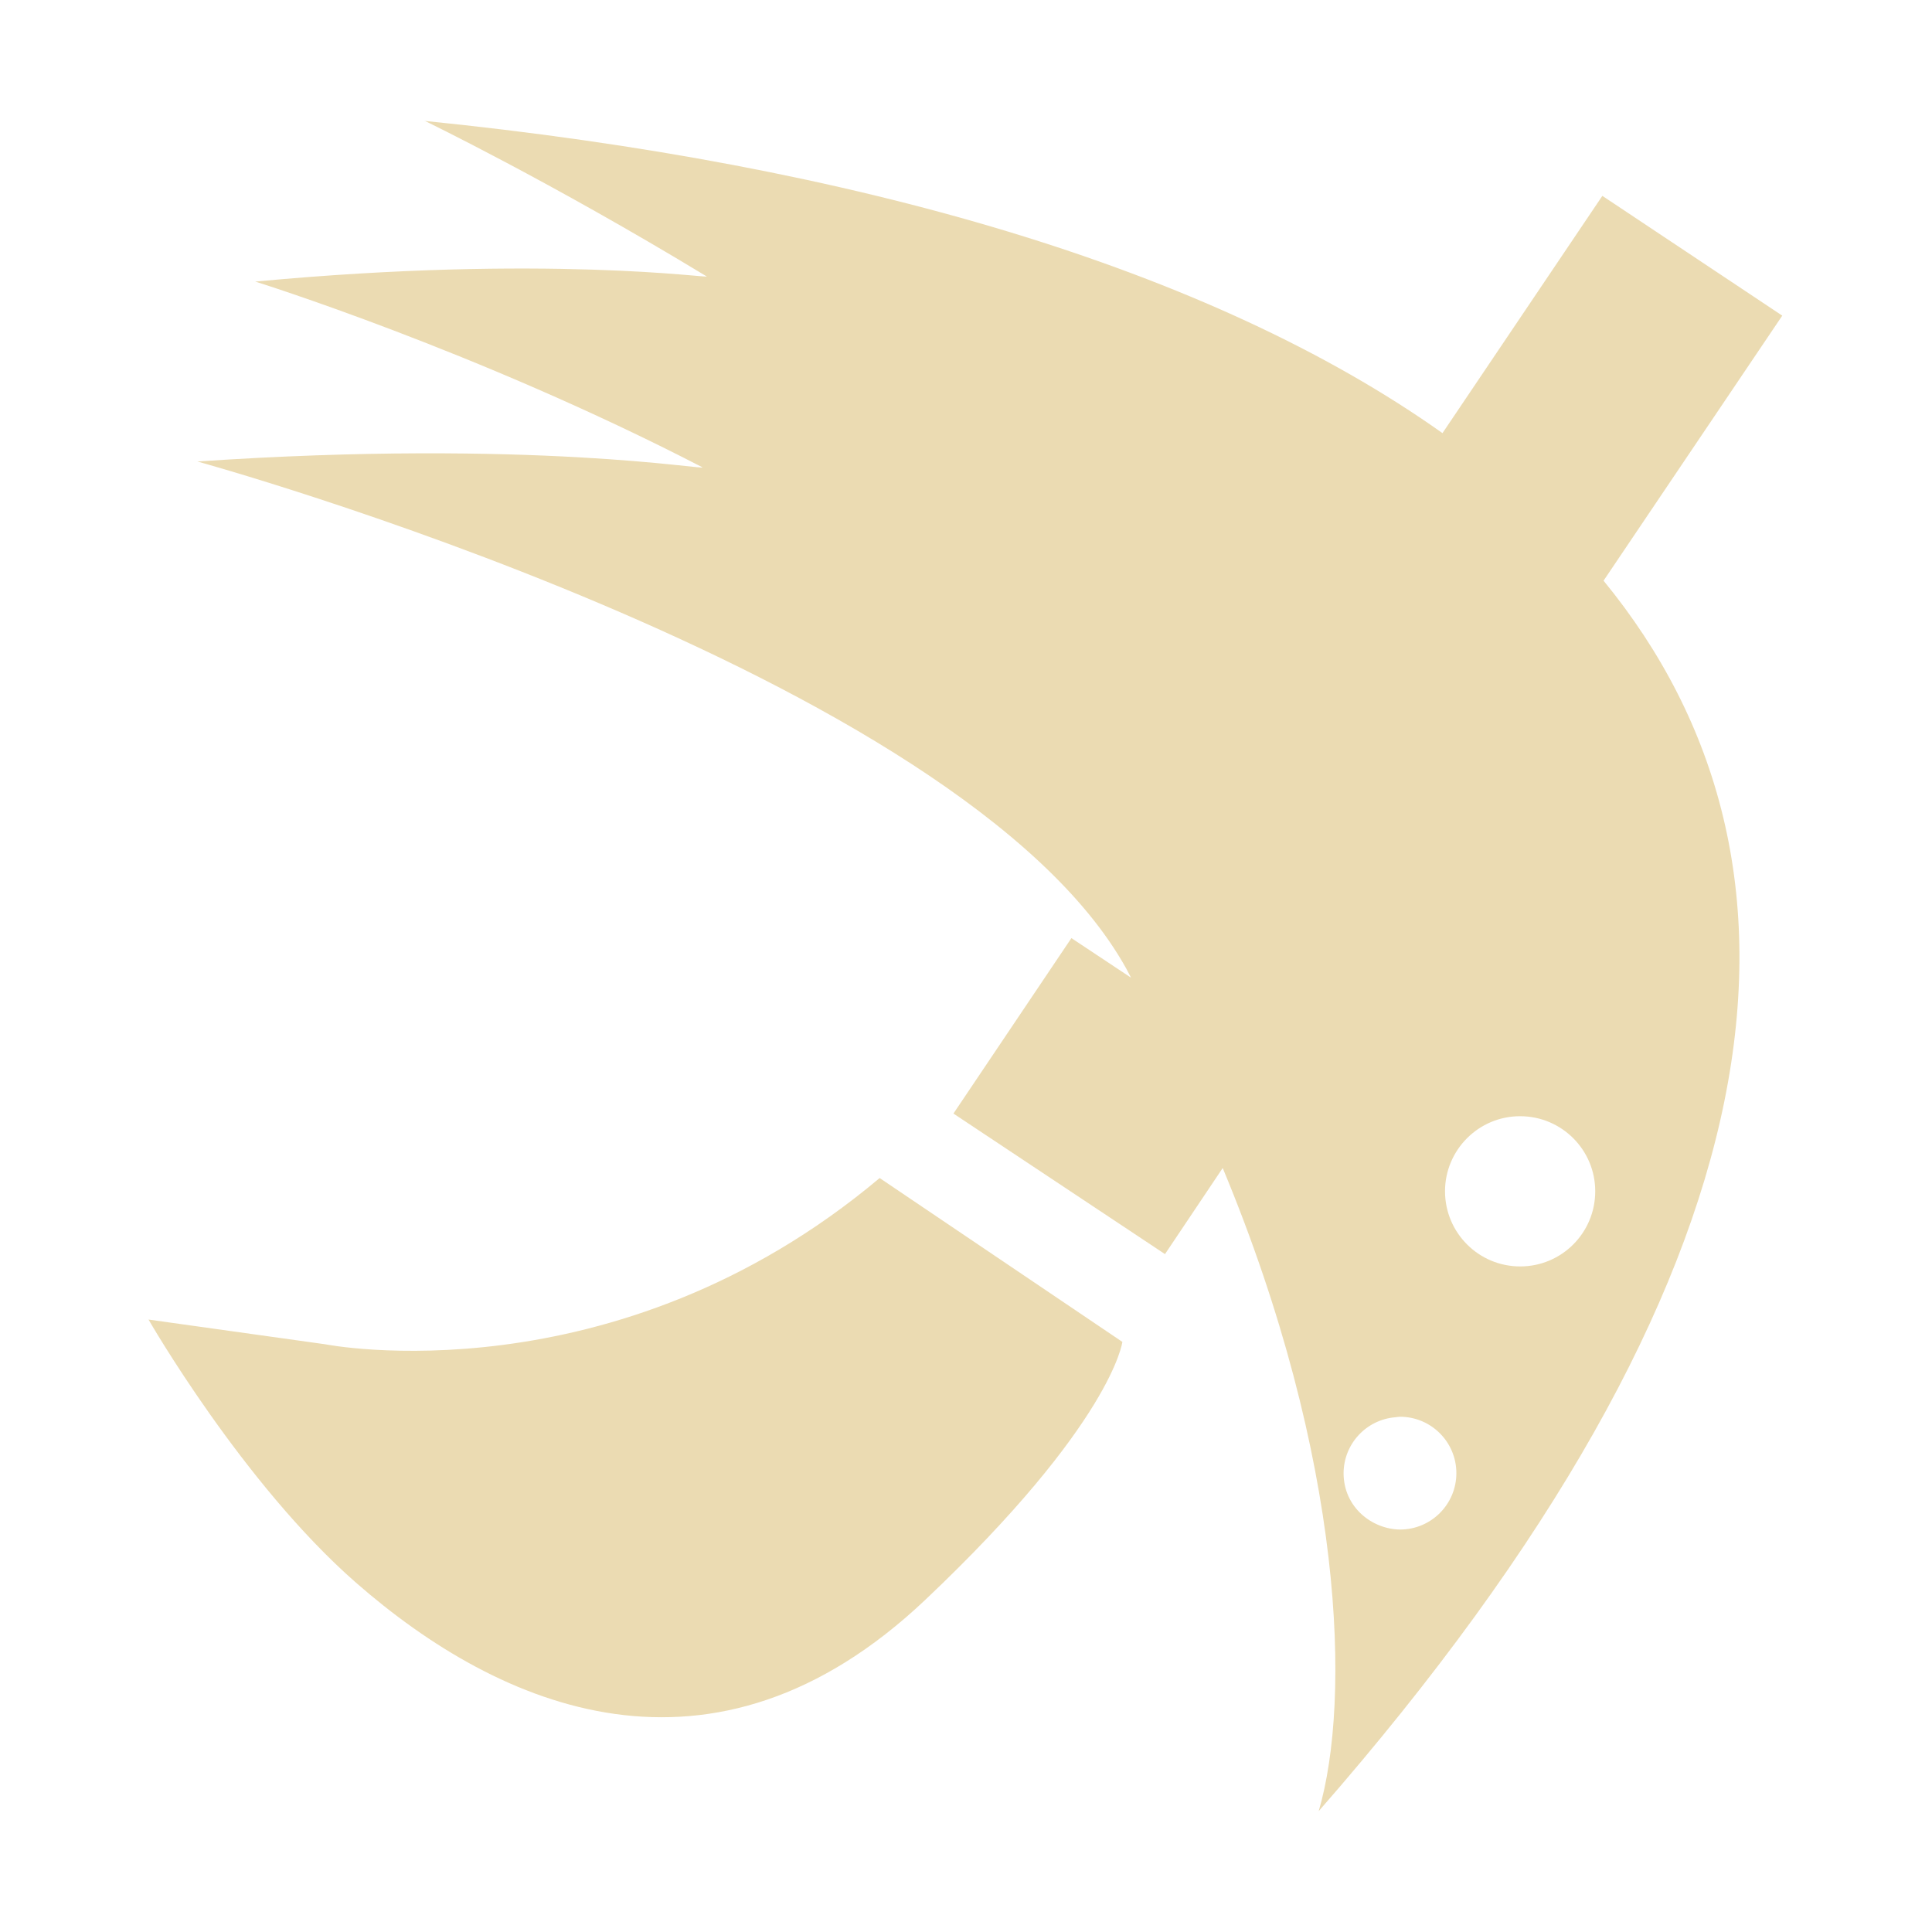 <svg width="16" height="16" version="1.1" xmlns="http://www.w3.org/2000/svg">
  <defs>
    <style id="current-color-scheme" type="text/css">.ColorScheme-Text { color:#ebdbb2; } .ColorScheme-Highlight { color:#458588; }</style>
  </defs>
  <path class="ColorScheme-Text" d="m3.516 1s1.039 0.502 2.336 1.289c0.04 0.02-1.325-0.184-3.738 0.043 1e-7 1e-7 1.831 0.57 3.701 1.537 0.064 0.033-1.403-0.236-4.18-0.047 0 0 6.331 1.74 7.693 4.201 0.014 0.025 0.025 0.049 0.039 0.074l-0.494-0.328-0.977 1.453 1.752 1.164 0.478-0.713c1.006 2.416 1.065 4.405 0.795 5.326 3.885-4.442 4.287-7.837 2.359-10.19l1.48-2.195-1.49-0.992-1.324 1.965c-1.921-1.363-4.86-2.225-8.432-2.586zm9.074 8.244c0.344 6.103e-4 0.622 0.28 0.621 0.623-6.09e-4 0.343-0.278 0.621-0.621 0.621-0.344 4.68e-4 -0.622-0.278-0.623-0.621-4.69e-4 -0.344 0.279-0.624 0.623-0.623zm-5.305 0.512c-2.2 1.849-4.59 1.377-4.59 1.377l-1.465-0.205s0.779 1.357 1.717 2.178c1.195 1.046 2.956 1.808 4.715 0.144 1.55-1.467 1.633-2.137 1.633-2.137zm4.309 1.977c0.258-5.4e-5 0.467 0.209 0.467 0.467 5.4e-5 0.258-0.209 0.467-0.467 0.467-0.232-0.003-0.467-0.185-0.467-0.467 0.001-0.242 0.188-0.444 0.43-0.463 0.012-0.002 0.025-0.003 0.037-0.004z" fill="currentColor"/>
</svg>
